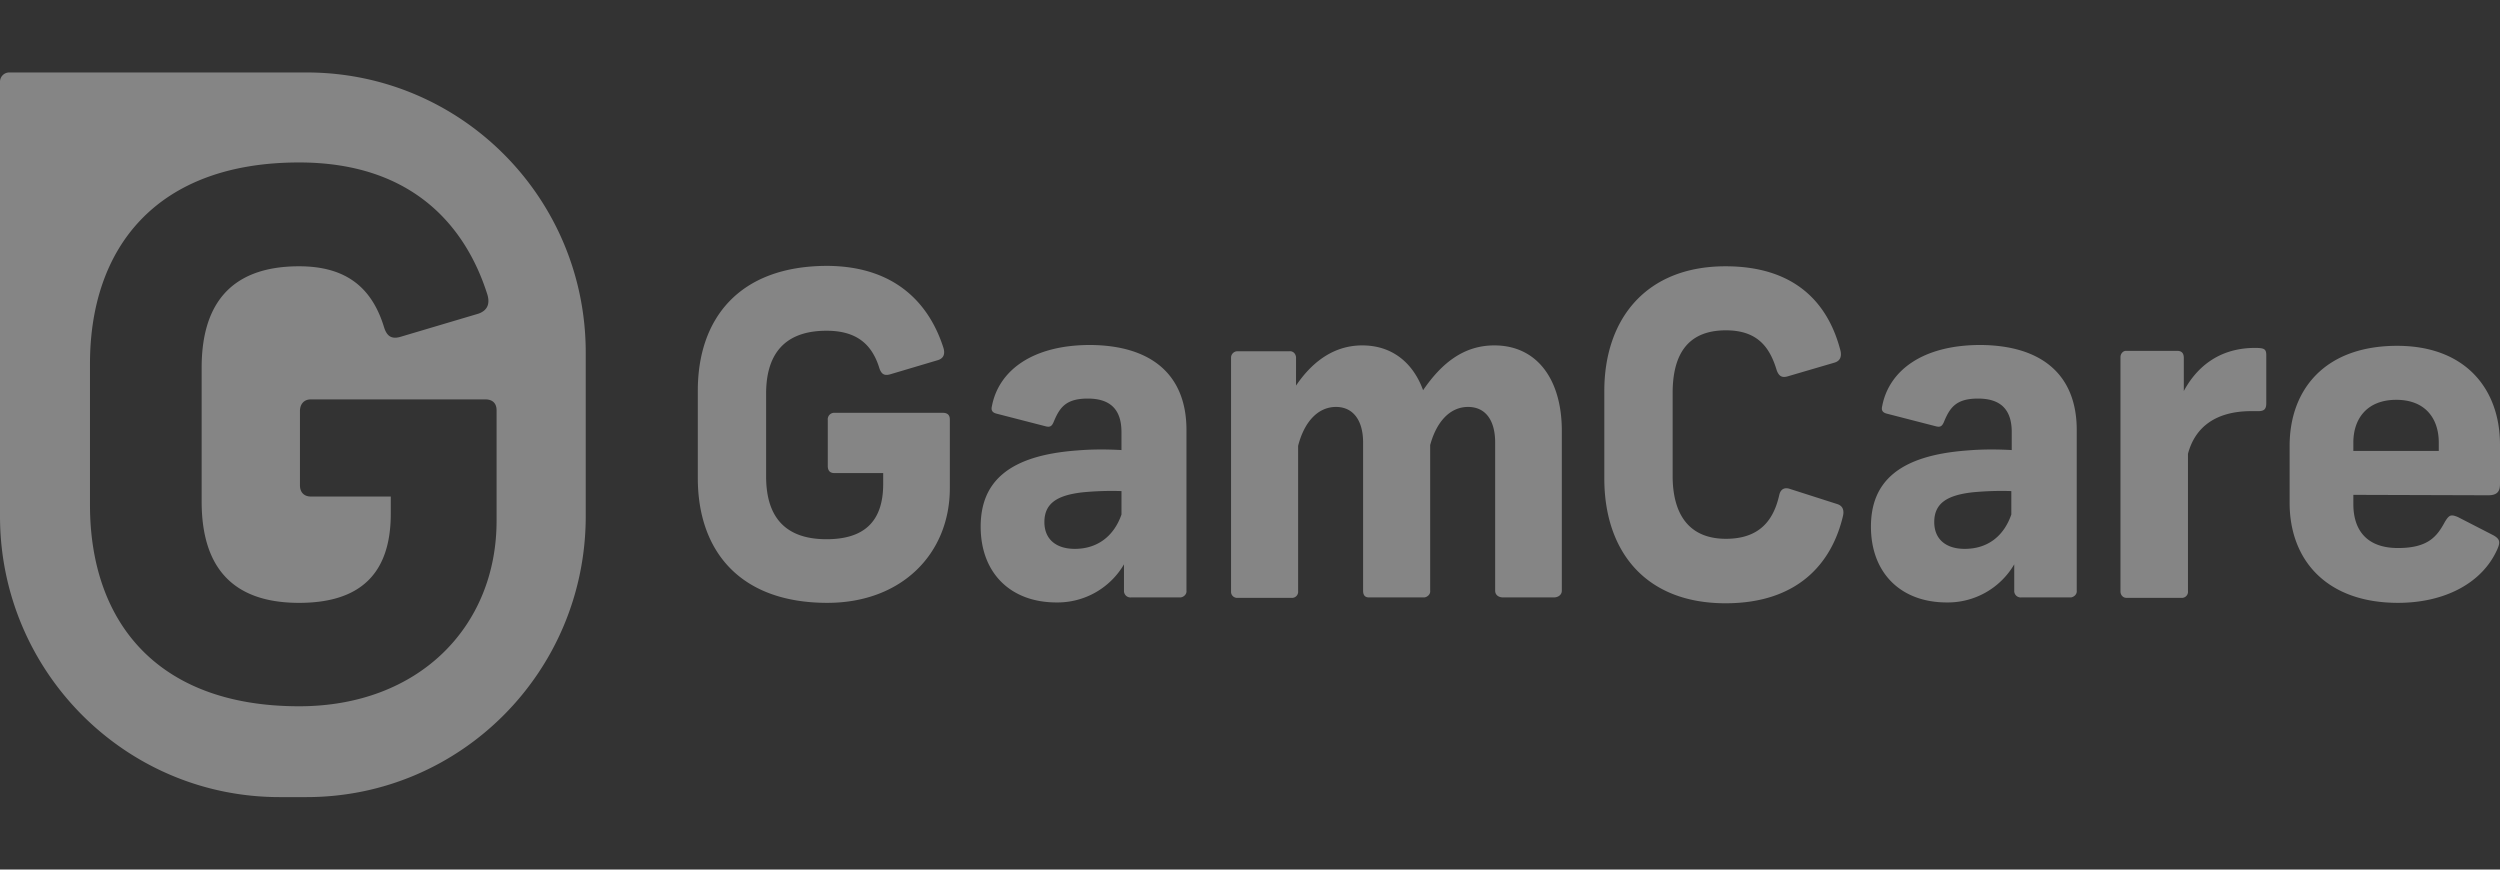 <svg width="138" height="48" fill="none" xmlns="http://www.w3.org/2000/svg"><rect width="100%" height="100%" fill="#333333" stroke="none"/><g opacity=".4" fill="#fff"><path d="M52.086 19.228c.092.347-.023.555-.299.647l-2.644.786c-.322.092-.483 0-.598-.324-.414-1.363-1.288-2.08-2.92-2.08-2.484 0-3.335 1.48-3.335 3.467v4.575c0 1.987.828 3.466 3.334 3.466 2.047 0 3.128-.947 3.128-3.05v-.6h-2.69c-.23 0-.369-.116-.369-.394V23.18a.359.359 0 0 1 .322-.393H52.041c.252 0 .39.115.39.37v3.79c0 3.604-2.644 6.33-6.76 6.33-4.876 0-7.152-2.91-7.152-6.885v-4.83c0-3.975 2.276-6.886 7.151-6.886 3.933.023 5.703 2.287 6.416 4.552zm13.407 4.506v8.874c.023.184-.138.346-.322.37H62.435a.358.358 0 0 1-.391-.324v-1.502a4.25 4.25 0 0 1-3.726 2.103c-2.552 0-4.185-1.641-4.185-4.183 0-2.473 1.54-3.928 5.312-4.206.805-.069 1.633-.069 2.46-.023v-.993c0-1.318-.69-1.849-1.862-1.849-1.196 0-1.54.485-1.863 1.248-.115.3-.23.347-.483.277l-2.69-.693c-.276-.07-.3-.231-.253-.416.368-1.941 2.208-3.374 5.427-3.374 3.403.023 5.312 1.664 5.312 4.691zm-3.587 4.668v-1.294c-.713-.023-1.45 0-2.162.07-1.38.161-2.093.6-2.093 1.64 0 .947.644 1.479 1.68 1.479 1.195 0 2.138-.647 2.575-1.895zm13.291-9.336c1.702 0 2.829 1.017 3.358 2.473 1.012-1.479 2.23-2.473 3.932-2.473 2.369 0 3.726 1.895 3.726 4.714v8.828c0 .23-.207.37-.437.37H82.97c-.253 0-.437-.14-.437-.37v-8.18c0-1.225-.529-1.965-1.495-1.965-1.011 0-1.747.832-2.092 2.103v8.042c.023.184-.138.346-.322.37h-3.059c-.23 0-.322-.14-.322-.37v-8.18c0-1.225-.551-1.965-1.494-1.965-1.035 0-1.771.878-2.093 2.15v8.018a.336.336 0 0 1-.299.37h-3.035a.335.335 0 0 1-.368-.301V19.736c0-.184.16-.346.345-.346h2.874c.184-.023.345.115.368.323V21.285c.782-1.156 1.955-2.219 3.656-2.219zm26.4.3c.069.324-.023.555-.322.648l-2.599.762c-.321.093-.482-.023-.597-.323-.368-1.225-1.012-2.219-2.806-2.219-2.23 0-2.943 1.48-2.943 3.467v4.575c0 1.987.805 3.466 2.943 3.466 1.909 0 2.645-1.086 2.944-2.426.069-.3.276-.44.597-.324l2.599.832c.299.093.391.324.322.647-.621 2.658-2.53 4.83-6.485 4.83-4.461 0-6.692-2.912-6.692-6.886v-4.83c0-3.975 2.3-6.886 6.692-6.886 3.864 0 5.68 2.057 6.347 4.668zm13.039 4.368v8.874c.023.184-.138.346-.322.37H111.577a.358.358 0 0 1-.391-.324v-1.502a4.247 4.247 0 0 1-3.725 2.103c-2.552 0-4.185-1.641-4.185-4.183 0-2.473 1.541-3.928 5.312-4.206.805-.069 1.633-.069 2.46-.023v-.993c0-1.318-.689-1.849-1.862-1.849-1.196 0-1.541.485-1.863 1.248-.115.3-.23.347-.483.277l-2.69-.693c-.276-.07-.299-.231-.253-.416.368-1.941 2.207-3.374 5.427-3.374 3.403.023 5.312 1.664 5.312 4.691zm-3.611 4.668v-1.294c-.712-.023-1.448 0-2.161.07-1.38.161-2.093.6-2.093 1.64 0 .947.644 1.479 1.679 1.479 1.219 0 2.139-.647 2.575-1.895zm14.074-8.781v2.634c0 .324-.115.44-.437.44h-.391c-1.954 0-3.104.877-3.495 2.356v7.58a.336.336 0 0 1-.299.37h-3.105c-.184 0-.322-.162-.322-.347V19.713c0-.184.138-.346.299-.346H120.178c.299 0 .368.185.368.392v1.826c.644-1.201 1.84-2.38 3.932-2.38.529 0 .621.07.621.416zm4.806 7.695v.508c0 1.433.736 2.427 2.461 2.427 1.679 0 2.162-.647 2.598-1.456.23-.37.322-.416.713-.254l1.932.993c.391.208.414.393.253.763-.828 1.895-2.921 2.98-5.496 2.98-3.909 0-5.979-2.333-5.979-5.522v-3.143c0-3.096 1.932-5.523 5.933-5.523 3.817 0 5.68 2.427 5.68 5.454v2.172c0 .37-.115.624-.644.624l-7.451-.023zm0-2.889v.463h4.715v-.463c0-1.317-.736-2.357-2.346-2.357s-2.369 1.04-2.369 2.357zM16.925 4H.505A.512.512 0 0 0 0 4.508v23.986C0 37.044 6.899 44 15.43 44h1.495c8.509 0 15.408-6.932 15.408-15.506v-8.988C32.356 10.932 25.457 4 16.925 4zm10.486 24.749c0 5.823-4.277 10.237-10.9 10.237-7.864 0-11.544-4.691-11.544-11.115v-7.788c0-6.424 3.68-11.115 11.544-11.115 6.37 0 9.245 3.651 10.395 7.302.16.555-.046.878-.483 1.04l-4.278 1.271c-.506.162-.782 0-.942-.508-.667-2.196-2.093-3.374-4.692-3.374-4.024 0-5.38 2.38-5.38 5.592v7.395c0 3.212 1.333 5.592 5.38 5.592 3.312 0 5.06-1.548 5.06-4.922v-.948h-4.416c-.345 0-.598-.207-.598-.623v-4.09c0-.393.23-.648.598-.648h9.636c.39 0 .62.208.62.601v6.1z"/></g></svg>